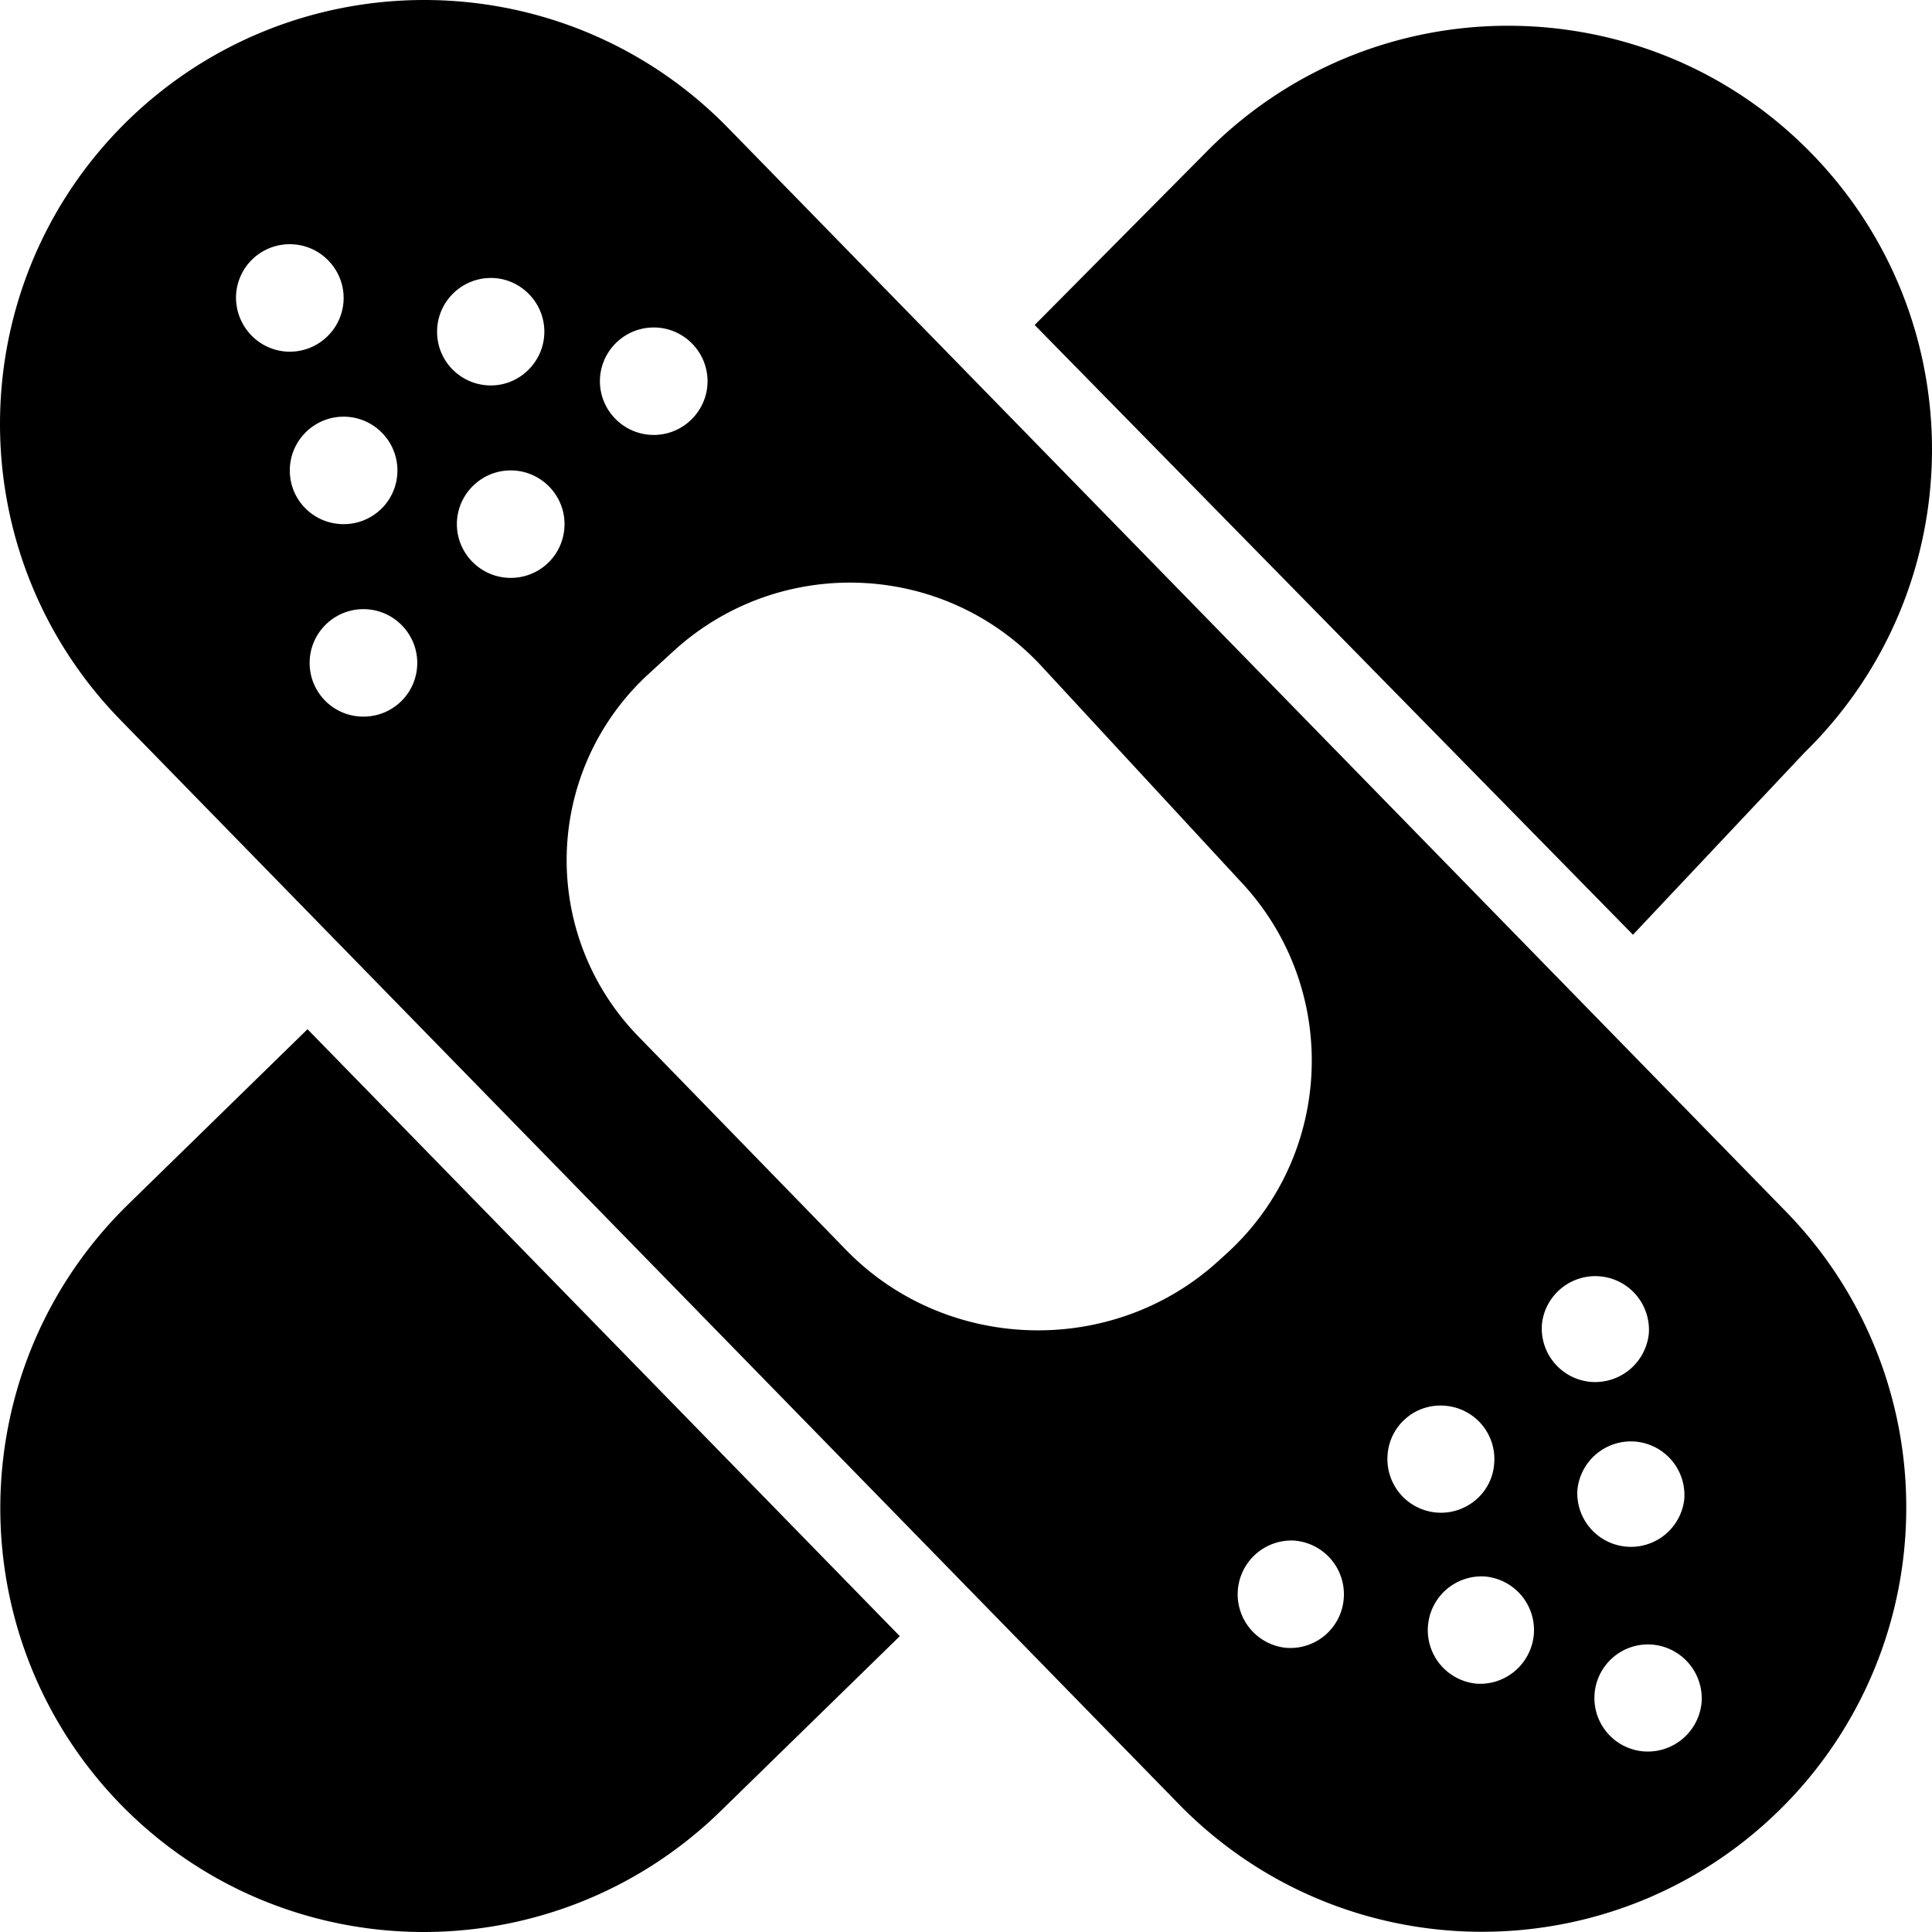 <svg width="64" height="64" xmlns="http://www.w3.org/2000/svg"><path d="m4.242 39.9 5.945-5.806L29.807 54.2l-5.946 5.805c-5.558 5.41-14.447 5.318-19.865-.232-5.407-5.562-5.301-14.45.246-19.873ZM24.108 4.227 59.16 40.133a14.012 14.012 0 0 1 3.987 9.808 14.03 14.03 0 0 1-4.233 10.053c-5.559 5.422-14.448 5.317-19.866-.233L3.996 23.856c-5.418-5.55-5.313-14.44.234-19.861 5.57-5.422 14.46-5.306 19.878.232ZM9.6 11.65c.985 0 1.783-.802 1.783-1.78 0-.977-.798-1.78-1.783-1.78-.985 0-1.782.791-1.782 1.78.011.99.809 1.78 1.782 1.78Zm1.783 5.713c.985 0 1.782-.79 1.782-1.78 0-.977-.797-1.78-1.782-1.78-.986 0-1.783.803-1.783 1.78 0 .99.797 1.78 1.783 1.78Zm2.439 4.596c0-.977-.798-1.78-1.783-1.78-.985 0-1.782.803-1.782 1.78s.786 1.78 1.782 1.78c.986 0 1.783-.79 1.783-1.78Zm6.051-9.331c0 .977.798 1.78 1.783 1.78.985 0 1.782-.803 1.782-1.78s-.797-1.78-1.782-1.78-1.783.803-1.783 1.78Zm-3.612.14c.973 0 1.771-.803 1.771-1.78 0-.978-.798-1.78-1.77-1.78-.986 0-1.783.802-1.783 1.78 0 .988.797 1.78 1.782 1.78Zm2.44 4.595c0-.977-.798-1.78-1.783-1.78-.985 0-1.783.803-1.783 1.78 0 .978.798 1.78 1.783 1.78.985 0 1.782-.79 1.782-1.78ZM54.738 54.48a1.773 1.773 0 1 0-.293 3.537 1.79 1.79 0 0 0 1.923-1.629 1.791 1.791 0 0 0-1.63-1.908Zm-.563-6.725a1.78 1.78 0 0 0-1.923 1.617 1.778 1.778 0 0 0 3.541.303 1.778 1.778 0 0 0-1.618-1.92Zm-3.096-3.898a1.778 1.778 0 0 0 1.618 1.92 1.789 1.789 0 0 0 1.924-1.617 1.778 1.778 0 0 0-3.542-.303Zm-1.888 8.366a1.781 1.781 0 0 0-.305 3.548c.973.082 1.83-.64 1.923-1.617a1.782 1.782 0 0 0-1.618-1.931Zm-3.225-4.038a1.777 1.777 0 0 0 1.618 1.92c.974.081 1.842-.64 1.912-1.617a1.77 1.77 0 0 0-1.618-1.92 1.755 1.755 0 0 0-1.912 1.617Zm-3.072 2.85a1.782 1.782 0 0 0-.305 3.55 1.773 1.773 0 0 0 1.923-1.618 1.782 1.782 0 0 0-1.618-1.931ZM22.29 21.588l-.786.721a8.365 8.365 0 0 0-.34 12.042l6.86 7.051c3.32 3.42 8.866 3.572 12.373.337l.281-.255c3.507-3.235 3.718-8.715.48-12.217l-6.637-7.179c-3.236-3.514-8.713-3.735-12.231-.5ZM49.954.853c-3.53 0-7.071 1.327-9.804 3.991l-5.875 5.922 19.819 20.198 5.676-6.026c5.547-5.422 5.652-14.311.234-19.861C57.26 2.26 53.614.853 49.954.853Z"/></svg>